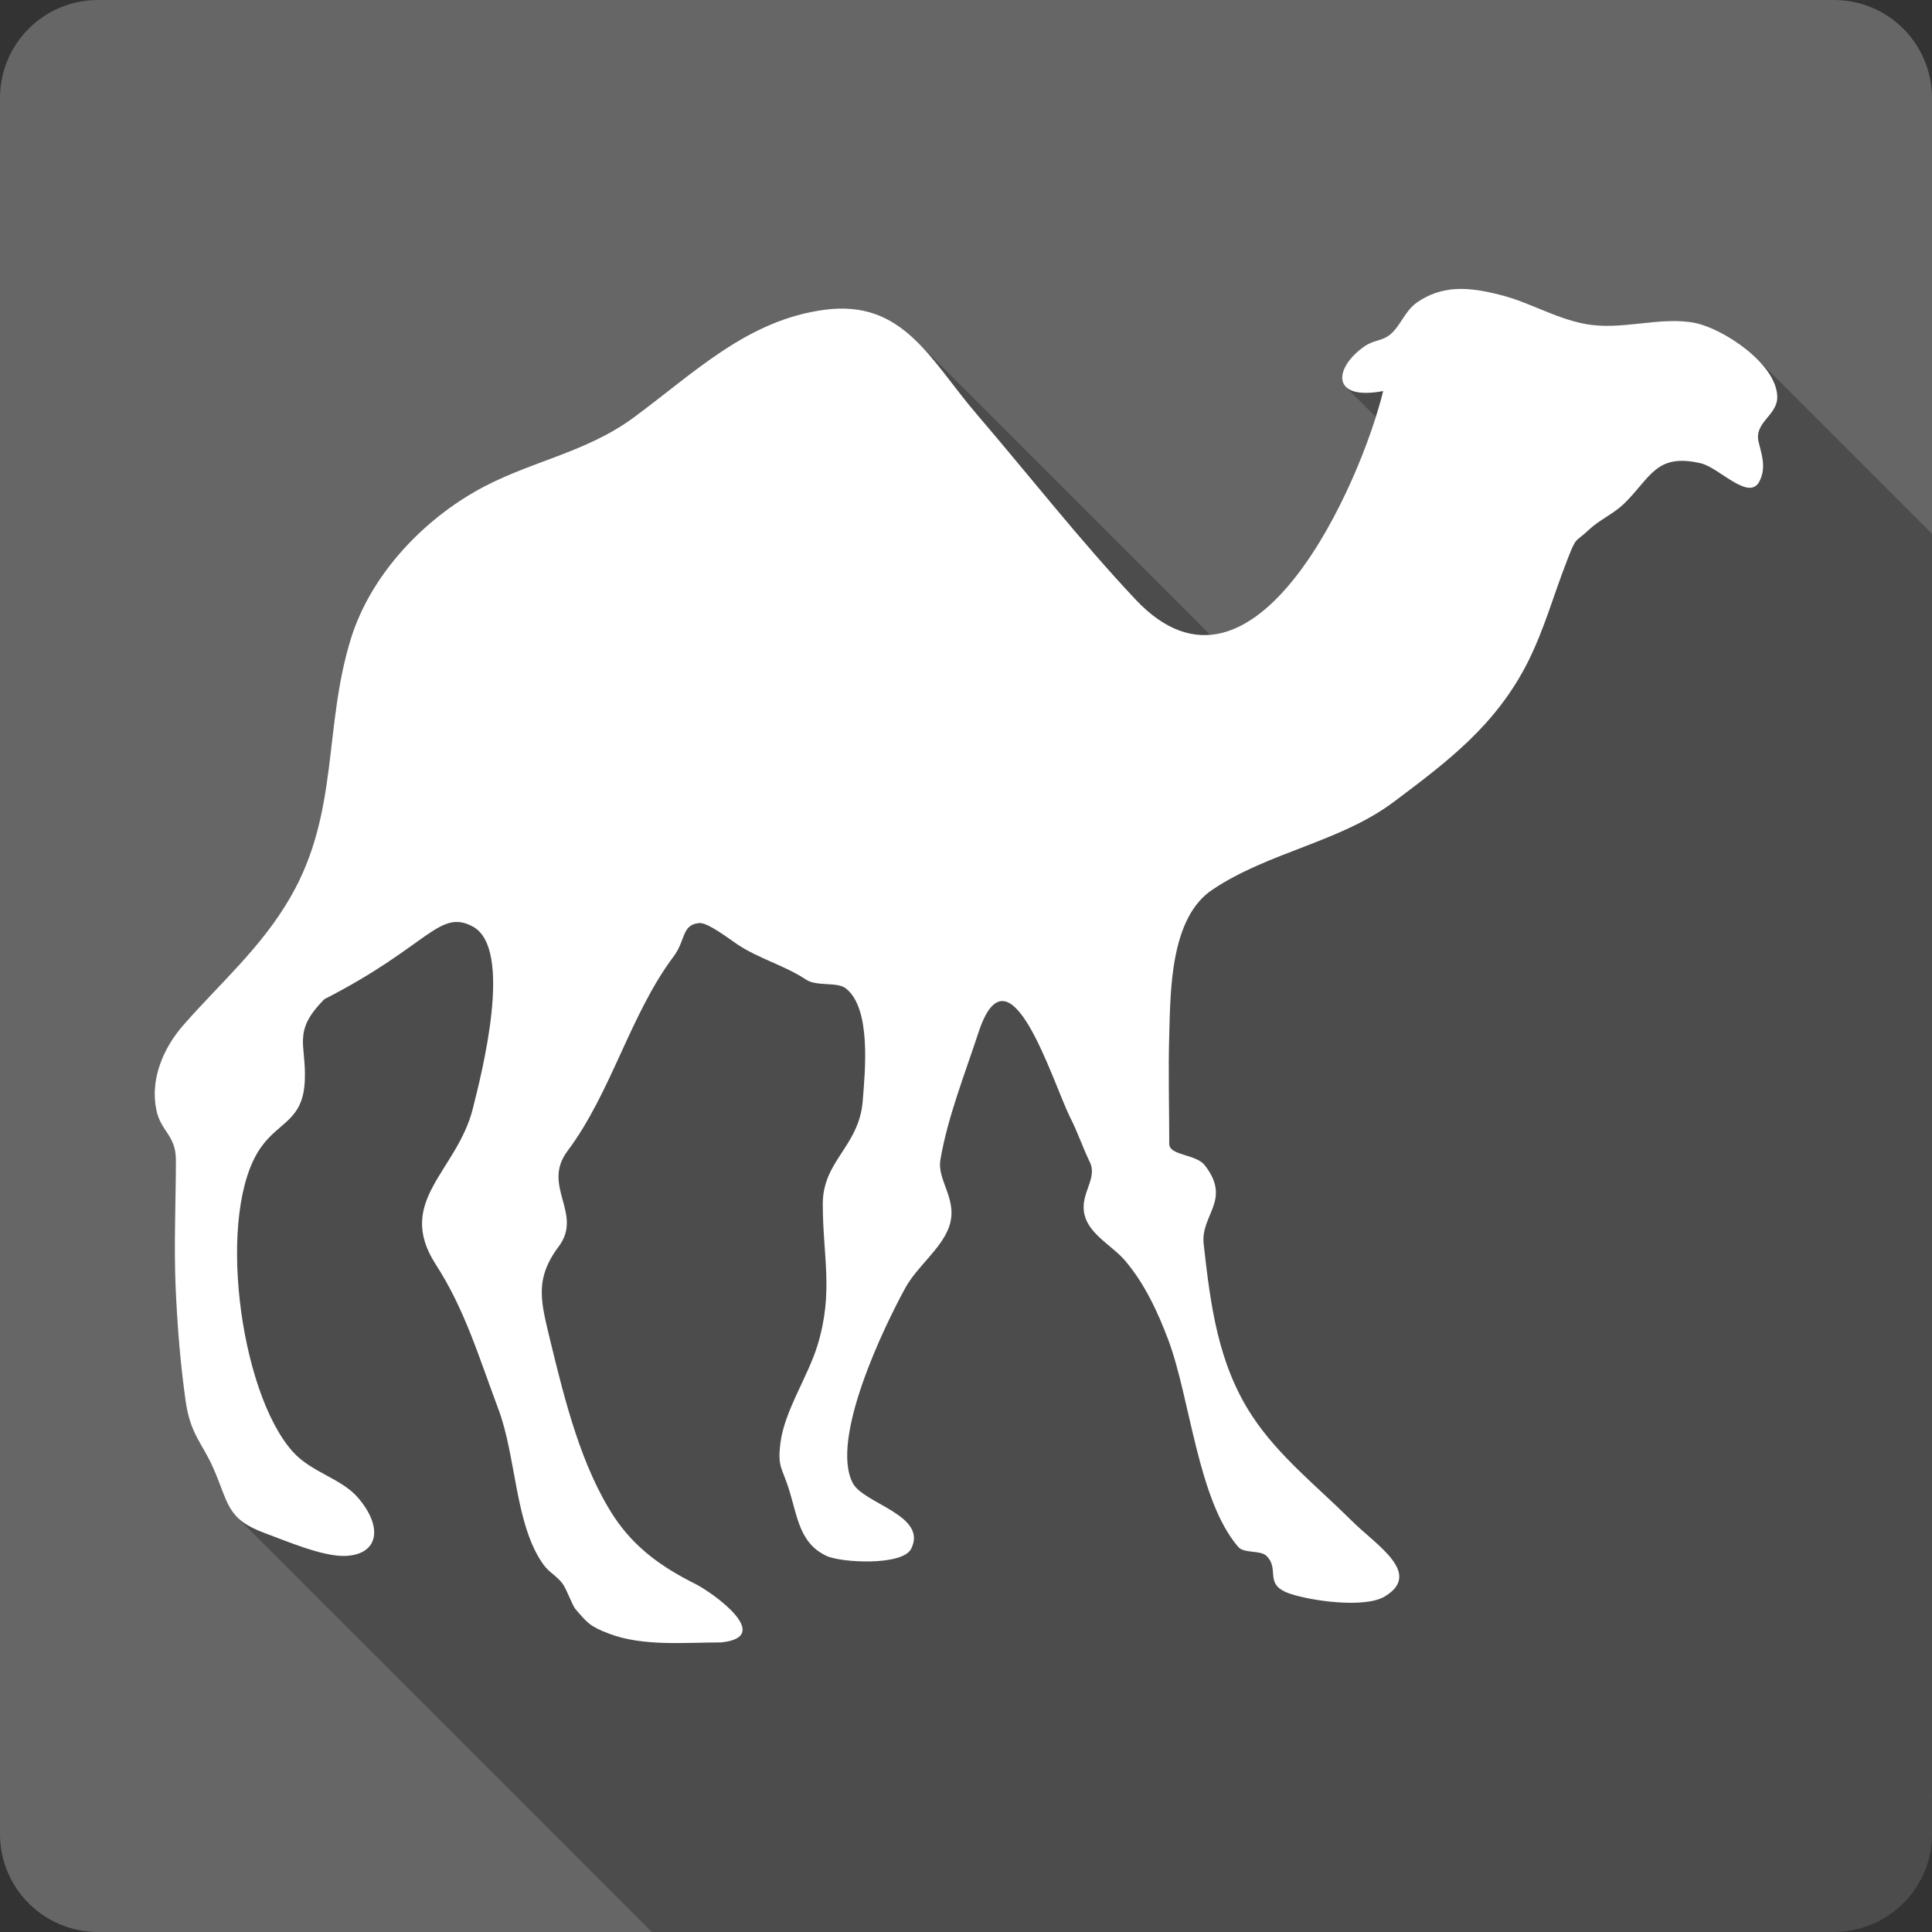 <?xml version="1.0" encoding="UTF-8" standalone="no"?>
<!-- Created with Inkscape (http://www.inkscape.org/) -->

<svg
   xmlns:dc="http://purl.org/dc/elements/1.1/"
   xmlns:cc="http://creativecommons.org/ns#"
   xmlns:rdf="http://www.w3.org/1999/02/22-rdf-syntax-ns#"
   xmlns:svg="http://www.w3.org/2000/svg"
   xmlns="http://www.w3.org/2000/svg"
   xmlns:inkscape="http://www.inkscape.org/namespaces/inkscape"
   version="1.1"
   width="100%"
   height="100%"
   viewBox="0 0 512 512"
   id="svg2">
  <rect x="0" y="0" width="512" height="512" fill="#333333" stroke="none"/>
  <defs
     id="defs8">
    <clipPath
       id="clipPath9113">
      <path
         d="M 26,0 C 11.603,0 0,11.603 0,26 l 0,460 c 0,14.397 11.603,26 26,26 l 460,0 c 14.397,0 26,-11.603 26,-26 L 512,26 C 512,11.603 500.397,0 486,0 L 26,0 z"
         inkscape:connector-curvature="0"
         id="path9115"
         style="fill:#666666;fill-opacity:1;stroke:none" />
    </clipPath>
  </defs>
  <path
     d="M 26,0 C 11.603,0 0,11.603 0,26 l 0,460 c 0,14.397 11.603,26 26,26 l 460,0 c 14.397,0 26,-11.603 26,-26 L 512,26 C 512,11.603 500.397,0 486,0 L 26,0 z"
     inkscape:connector-curvature="0"
     id="rect2986"
     style="fill:#666666;fill-opacity:1;stroke:none" />
  <g
     clip-path="url(#clipPath9113)"
     id="g8629"
     style="opacity:0.25;fill:#000000;fill-rule:evenodd">
    <path
       d="m 191.345,435.226 c 7.705,-0.849 6.05,-4.839 2.287,-8.602 l 353.553,353.553 c 3.763,3.763 5.419,7.753 -2.287,8.602 z"
       inkscape:connector-curvature="0"
       id="path8631"
       style="fill:#000000" />
    <path
       d="m 193.632,426.624 c -2.978,-2.978 -7.275,-5.813 -9.297,-6.837 l 353.553,353.553 c 2.022,1.024 6.319,3.859 9.297,6.837 z"
       inkscape:connector-curvature="0"
       id="path8633"
       style="fill:#000000" />
    <path
       d="m 184.335,419.787 c -6.123,-3.062 -11.453,-6.423 -15.995,-10.965 l 353.553,353.553 c 4.542,4.542 9.872,7.903 15.995,10.965 z"
       inkscape:connector-curvature="0"
       id="path8635"
       style="fill:#000000" />
    <path
       d="m 168.34,408.823 c -2.012,-2.012 -3.869,-4.255 -5.572,-6.807 l 353.553,353.553 c 1.703,2.552 3.56,4.795 5.572,6.807 z"
       inkscape:connector-curvature="0"
       id="path8637"
       style="fill:#000000" />
    <path
       d="m 162.768,402.016 c -8.763,-13.353 -13.122,-31.052 -16.859,-46.391 l 353.553,353.553 c 3.737,15.339 8.096,33.038 16.859,46.391 z"
       inkscape:connector-curvature="0"
       id="path8639"
       style="fill:#000000" />
    <path
       d="m 145.909,355.625 c -2.476,-10.414 -4.461,-16.468 2.158,-25.289 l 353.553,353.553 c -6.619,8.821 -4.634,14.875 -2.158,25.289 z"
       inkscape:connector-curvature="0"
       id="path8641"
       style="fill:#000000" />
    <path
       d="m 148.067,330.336 c 6.561,-8.777 -4.634,-16.019 2.317,-25.289 l 353.553,353.553 c -6.952,9.27 4.244,16.512 -2.317,25.289 z"
       inkscape:connector-curvature="0"
       id="path8643"
       style="fill:#000000" />
    <path
       d="M 150.384,305.047 C 162.044,289.477 166.968,268.898 178.493,253.5 l 353.553,353.553 c -11.526,15.398 -16.449,35.977 -28.109,51.547 z"
       inkscape:connector-curvature="0"
       id="path8645"
       style="fill:#000000" />
    <path
       d="m 178.493,253.5 c 3.287,-4.36 2.1,-8.43 6.792,-8.878 l 353.553,353.553 c -4.692,0.448 -3.505,4.518 -6.792,8.878 z"
       inkscape:connector-curvature="0"
       id="path8647"
       style="fill:#000000" />
    <path
       d="m 185.286,244.622 c 2.26,-0.231 8.094,4.301 10.066,5.606 l 353.553,353.553 c -1.972,-1.304 -7.807,-5.837 -10.066,-5.606 z"
       inkscape:connector-curvature="0"
       id="path8649"
       style="fill:#000000" />
    <path
       d="m 195.352,250.227 c 5.721,3.838 12.687,5.649 18.278,9.392 l 353.553,353.553 c -5.591,-3.743 -12.557,-5.554 -18.278,-9.392 z"
       inkscape:connector-curvature="0"
       id="path8651"
       style="fill:#000000" />
    <path
       d="m 213.63,259.619 c 2.839,1.869 8.212,0.507 10.529,2.317 l 353.553,353.553 c -2.317,-1.81 -7.69,-0.448 -10.529,-2.317 z"
       inkscape:connector-curvature="0"
       id="path8653"
       style="fill:#000000" />
    <path
       d="m 224.16,261.937 c 0.263,0.205 0.513,0.427 0.75,0.665 l 353.553,353.553 c -0.238,-0.238 -0.488,-0.46 -0.75,-0.665 z"
       inkscape:connector-curvature="0"
       id="path8655"
       style="fill:#000000" />
    <path
       d="m 224.91,262.602 c 5.857,5.857 4.365,21.269 3.71,29.316 L 582.173,645.471 c 0.654,-8.047 2.146,-23.459 -3.71,-29.316 z"
       inkscape:connector-curvature="0"
       id="path8657"
       style="fill:#000000" />
    <path
       d="m 228.62,291.917 c -1.014,11.949 -10.573,15.671 -10.573,27.156 L 571.6,672.627 c 0,-11.486 9.559,-15.208 10.573,-27.156 z"
       inkscape:connector-curvature="0"
       id="path8659"
       style="fill:#000000" />
    <path
       d="m 218.047,319.074 c 0,13.861 2.941,23.318 -1.419,37.514 L 570.181,710.142 c 4.36,-14.196 1.419,-23.654 1.419,-37.514 z"
       inkscape:connector-curvature="0"
       id="path8661"
       style="fill:#000000" />
    <path
       d="m 216.627,356.588 c -2.491,8.154 -8.763,17.419 -9.791,25.752 l 353.553,353.553 c 1.028,-8.332 7.3,-17.597 9.791,-25.752 z"
       inkscape:connector-curvature="0"
       id="path8663"
       style="fill:#000000" />
    <path
       d="m 206.837,382.34 c -0.84,6.561 0.405,6.387 2.332,12.615 l 353.553,353.553 c -1.927,-6.228 -3.172,-6.054 -2.332,-12.615 z"
       inkscape:connector-curvature="0"
       id="path8665"
       style="fill:#000000" />
    <path
       d="m 209.168,394.955 c 1.777,5.821 2.506,11.159 6.147,14.8 l 353.553,353.553 c -3.641,-3.641 -4.37,-8.979 -6.147,-14.8 z"
       inkscape:connector-curvature="0"
       id="path8667"
       style="fill:#000000" />
    <path
       d="m 215.316,409.755 c 0.988,0.988 2.191,1.852 3.687,2.566 l 353.553,353.553 c -1.496,-0.714 -2.699,-1.578 -3.687,-2.566 z"
       inkscape:connector-curvature="0"
       id="path8669"
       style="fill:#000000" />
    <path
       d="m 219.003,412.32 c 4.027,1.869 20.202,2.665 22.464,-1.869 l 353.553,353.553 c -2.262,4.534 -18.437,3.738 -22.464,1.869 z"
       inkscape:connector-curvature="0"
       id="path8671"
       style="fill:#000000" />
    <path
       d="m 241.468,410.451 c 1.493,-2.962 0.592,-5.275 -1.378,-7.245 l 353.553,353.553 c 1.97,1.97 2.871,4.284 1.378,7.245 z"
       inkscape:connector-curvature="0"
       id="path8673"
       style="fill:#000000" />
    <path
       d="m 240.09,403.206 c -3.592,-3.592 -10.742,-6.043 -13.422,-9.195 l 353.553,353.553 c 2.681,3.153 9.83,5.603 13.422,9.195 z"
       inkscape:connector-curvature="0"
       id="path8675"
       style="fill:#000000" />
    <path
       d="m 226.668,394.011 c -0.256,-0.301 -0.472,-0.609 -0.639,-0.925 l 353.553,353.553 c 0.168,0.316 0.383,0.624 0.639,0.925 z"
       inkscape:connector-curvature="0"
       id="path8677"
       style="fill:#000000" />
    <path
       d="m 226.029,393.086 c -6.228,-11.66 8.43,-41.876 14.02,-51.996 l 353.553,353.553 c -5.59,10.12 -20.248,40.336 -14.02,51.996 z"
       inkscape:connector-curvature="0"
       id="path8679"
       style="fill:#000000" />
    <path
       d="m 240.048,341.09 c 3.115,-5.489 9.052,-9.907 11.268,-15.439 L 604.869,679.204 c -2.216,5.532 -8.153,9.95 -11.268,15.439 z"
       inkscape:connector-curvature="0"
       id="path8681"
       style="fill:#000000" />
    <path
       d="m 251.316,325.651 c 2.998,-7.473 -3.056,-12.572 -2.1,-18.278 l 353.553,353.553 c -0.955,5.706 5.099,10.805 2.1,18.278 z"
       inkscape:connector-curvature="0"
       id="path8683"
       style="fill:#000000" />
    <path
       d="m 249.215,307.373 c 1.869,-11.153 6.561,-22.972 10.081,-33.715 l 353.553,353.553 c -3.52,10.743 -8.212,22.562 -10.081,33.715 z"
       inkscape:connector-curvature="0"
       id="path8685"
       style="fill:#000000" />
    <path
       d="m 259.296,273.658 c 3.051,-9.289 6.542,-9.869 9.967,-6.443 l 353.553,353.553 c -3.425,-3.425 -6.916,-2.845 -9.967,6.443 z"
       inkscape:connector-curvature="0"
       id="path8687"
       style="fill:#000000" />
    <path
       d="m 269.264,267.214 c 5.777,5.777 11.37,22.95 14.356,28.951 l 353.553,353.553 c -2.986,-6.001 -8.578,-23.173 -14.356,-28.951 z"
       inkscape:connector-curvature="0"
       id="path8689"
       style="fill:#000000" />
    <path
       d="m 283.619,296.165 c 1.927,3.737 3.287,7.864 5.156,11.717 l 353.553,353.553 c -1.869,-3.853 -3.23,-7.981 -5.156,-11.717 z"
       inkscape:connector-curvature="0"
       id="path8691"
       style="fill:#000000" />
    <path
       d="m 288.775,307.882 c 2.26,4.533 -2.723,8.43 -1.362,14.034 L 640.967,675.47 c -1.361,-5.604 3.622,-9.502 1.362,-14.034 z"
       inkscape:connector-curvature="0"
       id="path8693"
       style="fill:#000000" />
    <path
       d="m 287.414,321.917 c 0.501,2.117 1.791,3.857 3.375,5.441 l 353.553,353.553 c -1.583,-1.583 -2.873,-3.324 -3.375,-5.441 z"
       inkscape:connector-curvature="0"
       id="path8695"
       style="fill:#000000" />
    <path
       d="m 290.788,327.357 c 2.142,2.142 4.821,3.995 6.81,6.1 l 353.553,353.553 c -1.989,-2.105 -4.668,-3.958 -6.81,-6.1 z"
       inkscape:connector-curvature="0"
       id="path8697"
       style="fill:#000000" />
    <path
       d="m 297.598,333.458 c 0.193,0.204 0.38,0.411 0.559,0.621 l 353.553,353.553 c -0.179,-0.21 -0.366,-0.416 -0.559,-0.621 z"
       inkscape:connector-curvature="0"
       id="path8699"
       style="fill:#000000" />
    <path
       d="m 298.157,334.078 c 5.156,6.054 8.719,13.687 11.486,21.102 L 663.196,708.734 c -2.767,-7.416 -6.33,-15.049 -11.486,-21.102 z"
       inkscape:connector-curvature="0"
       id="path8701"
       style="fill:#000000" />
    <path
       d="m 309.643,355.181 c 5.778,15.439 7.807,42.364 18.495,54.762 l 353.553,353.553 c -10.688,-12.398 -12.717,-39.323 -18.495,-54.762 z"
       inkscape:connector-curvature="0"
       id="path8703"
       style="fill:#000000" />
    <path
       d="m 328.137,409.943 c 0.039,0.045 0.079,0.089 0.121,0.131 l 353.553,353.553 c -0.042,-0.042 -0.082,-0.086 -0.121,-0.131 z"
       inkscape:connector-curvature="0"
       id="path8705"
       style="fill:#000000" />
    <path
       d="m 328.259,410.074 c 1.63,1.63 5.757,0.706 7.352,2.243 l 353.553,353.553 c -1.595,-1.538 -5.723,-0.614 -7.352,-2.243 z"
       inkscape:connector-curvature="0"
       id="path8707"
       style="fill:#000000" />
    <path
       d="m 335.611,412.318 c 0.025,0.024 0.049,0.048 0.073,0.072 l 353.553,353.553 c -0.024,-0.024 -0.049,-0.048 -0.073,-0.072 z"
       inkscape:connector-curvature="0"
       id="path8709"
       style="fill:#000000" />
    <path
       d="m 335.684,412.39 c 2.813,2.813 0.633,5.855 3.001,8.204 l 353.553,353.553 c -2.368,-2.349 -0.188,-5.39 -3.001,-8.204 z"
       inkscape:connector-curvature="0"
       id="path8711"
       style="fill:#000000" />
    <path
       d="m 338.686,420.594 c 0.663,0.658 1.683,1.261 3.27,1.79 l 353.553,353.553 c -1.586,-0.529 -2.606,-1.132 -3.27,-1.79 z"
       inkscape:connector-curvature="0"
       id="path8713"
       style="fill:#000000" />
    <path
       d="m 341.955,422.384 c 5.591,1.869 19.741,3.911 25.056,0.681 l 353.553,353.553 c -5.315,3.23 -19.465,1.188 -25.056,-0.681 z"
       inkscape:connector-curvature="0"
       id="path8715"
       style="fill:#000000" />
    <path
       d="m 367.011,423.065 c 6.267,-3.798 3.853,-8.128 -0.405,-12.387 l 353.553,353.553 c 4.258,4.258 6.672,8.589 0.405,12.387 z"
       inkscape:connector-curvature="0"
       id="path8717"
       style="fill:#000000" />
    <path
       d="m 366.606,410.678 c -2.644,-2.644 -6,-5.261 -8.43,-7.705 l 353.553,353.553 c 2.43,2.444 5.786,5.061 8.43,7.705 z"
       inkscape:connector-curvature="0"
       id="path8719"
       style="fill:#000000" />
    <path
       d="m 358.176,402.973 c -0.014,-0.014 -0.029,-0.029 -0.043,-0.043 l 353.553,353.553 c 0.014,0.014 0.029,0.029 0.043,0.043 z"
       inkscape:connector-curvature="0"
       id="path8721"
       style="fill:#000000" />
    <path
       d="m 358.133,402.93 c -4.936,-4.912 -10.305,-9.594 -15.296,-14.586 l 353.553,353.553 c 4.992,4.992 10.361,9.674 15.296,14.586 z"
       inkscape:connector-curvature="0"
       id="path8723"
       style="fill:#000000" />
    <path
       d="m 342.837,388.344 c -4.046,-4.046 -7.844,-8.295 -10.962,-13.035 l 353.553,353.553 c 3.119,4.74 6.917,8.989 10.962,13.035 z"
       inkscape:connector-curvature="0"
       id="path8725"
       style="fill:#000000" />
    <path
       d="M 331.874,375.309 C 322.706,361.391 320.794,345.715 318.984,329.66 l 353.553,353.553 c 1.81,16.055 3.722,31.731 12.891,45.649 z"
       inkscape:connector-curvature="0"
       id="path8727"
       style="fill:#000000" />
    <path
       d="m 318.984,329.66 c -0.855,-7.749 7.516,-11.601 0.276,-20.871 L 672.813,662.343 c 7.241,9.27 -1.131,13.122 -0.276,20.871 z"
       inkscape:connector-curvature="0"
       id="path8729"
       style="fill:#000000" />
    <path
       d="m 319.259,308.789 c -0.095,-0.122 -0.199,-0.238 -0.31,-0.348 l 353.553,353.553 c 0.111,0.111 0.214,0.227 0.31,0.348 z"
       inkscape:connector-curvature="0"
       id="path8731"
       style="fill:#000000" />
    <path
       d="m 318.95,308.441 c -2.138,-2.138 -6.974,-2.33 -8.564,-4.003 L 663.939,657.991 c 1.591,1.674 6.427,1.866 8.564,4.003 z"
       inkscape:connector-curvature="0"
       id="path8733"
       style="fill:#000000" />
    <path
       d="m 310.385,304.438 c -0.328,-0.345 -0.518,-0.753 -0.518,-1.254 l 353.553,353.553 c 0,0.501 0.19,0.909 0.518,1.254 z"
       inkscape:connector-curvature="0"
       id="path8735"
       style="fill:#000000" />
    <path
       d="m 309.867,303.184 c 0,-9.676 -0.29,-19.407 0,-29.025 l 353.553,353.553 c -0.29,9.618 0,19.35 0,29.025 z"
       inkscape:connector-curvature="0"
       id="path8737"
       style="fill:#000000" />
    <path
       d="m 309.867,274.158 c 0.333,-11.717 0.276,-31.012 11.486,-38.411 l 353.553,353.553 c -11.21,7.399 -11.153,26.694 -11.486,38.411 z"
       inkscape:connector-curvature="0"
       id="path8739"
       style="fill:#000000" />
    <path
       d="m 321.353,235.747 c 14.877,-9.965 33.782,-12.572 47.97,-23.203 l 353.553,353.553 c -14.188,10.631 -33.093,13.238 -47.97,23.203 z"
       inkscape:connector-curvature="0"
       id="path8741"
       style="fill:#000000" />
    <path
       d="m 369.323,212.544 c 14.151,-10.631 27.099,-20.242 35.644,-37.223 l 353.553,353.553 c -8.545,16.98 -21.493,26.592 -35.644,37.223 z"
       inkscape:connector-curvature="0"
       id="path8743"
       style="fill:#000000" />
    <path
       d="m 404.967,175.322 c 4.418,-8.893 6.73,-17.597 10.298,-26.708 L 768.818,502.167 c -3.568,9.111 -5.88,17.815 -10.298,26.708 z"
       inkscape:connector-curvature="0"
       id="path8745"
       style="fill:#000000" />
    <path
       d="m 415.265,148.613 c 2.608,-6.73 1.869,-4.475 6.054,-8.43 l 353.553,353.553 c -4.185,3.955 -3.446,1.7 -6.054,8.43 z"
       inkscape:connector-curvature="0"
       id="path8747"
       style="fill:#000000" />
    <path
       d="m 421.319,140.183 c 2.491,-2.317 6.17,-3.968 8.936,-6.561 L 783.808,487.176 c -2.765,2.593 -6.445,4.244 -8.936,6.561 z"
       inkscape:connector-curvature="0"
       id="path8749"
       style="fill:#000000" />
    <path
       d="m 430.254,133.622 c 7.184,-6.909 8.488,-13.695 20.595,-10.81 l 353.553,353.553 c -12.108,-2.884 -13.411,3.901 -20.595,10.81 z"
       inkscape:connector-curvature="0"
       id="path8751"
       style="fill:#000000" />
    <path
       d="m 450.85,122.812 c 4.808,1.188 12.731,10.187 15.454,4.697 l 353.553,353.553 c -2.723,5.489 -10.646,-3.509 -15.454,-4.697 z"
       inkscape:connector-curvature="0"
       id="path8753"
       style="fill:#000000" />
    <path
       d="m 466.304,127.51 c 1.753,-3.509 0.666,-6.73 -0.231,-10.298 l 353.553,353.553 c 0.898,3.568 1.984,6.788 0.231,10.298 z"
       inkscape:connector-curvature="0"
       id="path8755"
       style="fill:#000000" />
    <path
       d="m 466.072,117.212 c -1.362,-5.318 5.084,-7.072 4.925,-12.161 l 353.553,353.553 c 0.159,5.089 -6.287,6.843 -4.925,12.161 z"
       inkscape:connector-curvature="0"
       id="path8757"
       style="fill:#000000" />
    <path
       d="m 470.997,105.051 c -0.112,-3.38 -2.281,-6.827 -5.326,-9.872 L 819.225,448.732 c 3.045,3.045 5.214,6.492 5.326,9.872 z"
       inkscape:connector-curvature="0"
       id="path8759"
       style="fill:#000000" />
    <path
       d="M 465.671,95.178 C 460.817,90.324 453.736,86.492 449.214,85.59 L 802.767,439.143 c 4.522,0.903 11.603,4.734 16.458,9.589 z"
       inkscape:connector-curvature="0"
       id="path8761"
       style="fill:#000000" />
    <path
       d="m 449.214,85.59 c -9.284,-1.866 -19.466,2.15 -29.314,0.226 L 773.453,439.369 c 9.848,1.924 20.031,-2.092 29.314,-0.226 z"
       inkscape:connector-curvature="0"
       id="path8763"
       style="fill:#000000" />
    <path
       d="M 419.899,85.816 C 411.991,84.288 405.089,79.989 397.449,78.122 L 751.003,431.675 c 7.639,1.868 14.541,6.166 22.45,7.694 z"
       inkscape:connector-curvature="0"
       id="path8765"
       style="fill:#000000" />
    <path
       d="m 397.449,78.122 c -7.98,-2.038 -15.164,-2.717 -22.015,2.092 L 728.988,433.767 c 6.851,-4.81 14.034,-4.13 22.015,-2.092 z"
       inkscape:connector-curvature="0"
       id="path8767"
       style="fill:#000000" />
    <path
       d="m 375.434,80.214 c -3.115,2.206 -4.301,6.168 -7.011,8.43 L 721.977,442.197 c 2.709,-2.262 3.896,-6.224 7.011,-8.43 z"
       inkscape:connector-curvature="0"
       id="path8769"
       style="fill:#000000" />
    <path
       d="m 368.424,88.644 c -2.317,1.866 -4.36,1.358 -7.024,3.282 L 714.953,445.479 c 2.664,-1.924 4.707,-1.415 7.024,-3.282 z"
       inkscape:connector-curvature="0"
       id="path8771"
       style="fill:#000000" />
    <path
       d="m 361.4,91.926 c -4.976,3.578 -7.105,8.224 -4.713,10.615 l 353.553,353.553 c -2.392,-2.392 -0.262,-7.037 4.713,-10.615 z"
       inkscape:connector-curvature="0"
       id="path8773"
       style="fill:#000000" />
    <path
       d="m 356.687,102.541 c 1.465,1.465 4.627,2.085 9.87,1.096 l 353.553,353.553 c -5.243,0.988 -8.405,0.369 -9.87,-1.096 z"
       inkscape:connector-curvature="0"
       id="path8775"
       style="fill:#000000" />
    <path
       d="m 366.556,103.638 c -5.778,23.806 -33.496,87.397 -64.627,56.266 l 353.553,353.553 c 31.131,31.131 58.849,-32.46 64.627,-56.266 z"
       inkscape:connector-curvature="0"
       id="path8777"
       style="fill:#000000" />
    <path
       d="m 301.929,159.904 c -0.318,-0.318 -0.637,-0.647 -0.956,-0.985 l 353.553,353.553 c 0.319,0.338 0.638,0.666 0.956,0.985 z"
       inkscape:connector-curvature="0"
       id="path8779"
       style="fill:#000000" />
    <path
       d="M 300.973,158.919 C 286.272,143.306 272.744,125.983 258.826,109.752 l 353.553,353.553 c 13.918,16.231 27.447,33.554 42.147,49.167 z"
       inkscape:connector-curvature="0"
       id="path8781"
       style="fill:#000000" />
    <path
       d="M 258.826,109.752 C 253.152,103.133 248.576,96.126 243.23,90.781 l 353.553,353.553 c 5.346,5.346 9.922,12.352 15.595,18.971 z"
       inkscape:connector-curvature="0"
       id="path8783"
       style="fill:#000000" />
    <path
       d="M 243.23,90.781 C 237.016,84.567 229.764,80.597 218.542,82.087 L 572.095,435.64 c 11.222,-1.49 18.475,2.48 24.688,8.693 z"
       inkscape:connector-curvature="0"
       id="path8785"
       style="fill:#000000" />
    <path
       d="M 218.542,82.087 C 197.946,84.803 183.868,98.946 167.907,110.658 l 353.553,353.553 c 15.961,-11.712 30.04,-25.855 50.635,-28.571 z"
       inkscape:connector-curvature="0"
       id="path8787"
       style="fill:#000000" />
    <path
       d="m 167.907,110.658 c -13.006,9.618 -28.35,11.712 -42.147,19.686 L 479.313,483.897 c 13.798,-7.974 29.142,-10.068 42.147,-19.686 z"
       inkscape:connector-curvature="0"
       id="path8789"
       style="fill:#000000" />
    <path
       d="m 125.759,130.343 c -14.655,8.43 -27.724,22.638 -32.761,38.879 L 446.552,522.776 c 5.037,-16.241 18.106,-30.449 32.761,-38.879 z"
       inkscape:connector-curvature="0"
       id="path8791"
       style="fill:#000000" />
    <path
       d="m 92.998,169.222 c -7.298,23.477 -3.112,46.101 -15.956,68.393 L 430.596,591.169 c 12.844,-22.292 8.657,-44.916 15.956,-68.393 z"
       inkscape:connector-curvature="0"
       id="path8793"
       style="fill:#000000" />
    <path
       d="m 77.043,237.615 c -7.75,13.527 -18.784,22.972 -28.571,34.182 L 402.026,625.35 c 9.787,-11.21 20.82,-20.654 28.571,-34.182 z"
       inkscape:connector-curvature="0"
       id="path8795"
       style="fill:#000000" />
    <path
       d="m 48.472,271.797 c -5.262,6.054 -8.77,14.368 -7.016,22.464 L 395.01,647.815 c -1.754,-8.097 1.754,-16.411 7.016,-22.464 z"
       inkscape:connector-curvature="0"
       id="path8797"
       style="fill:#000000" />
    <path
       d="m 41.456,294.261 c 1.188,5.591 5.15,6.619 5.15,13.122 L 400.159,660.937 c 0,-6.503 -3.961,-7.531 -5.15,-13.122 z"
       inkscape:connector-curvature="0"
       id="path8799"
       style="fill:#000000" />
    <path
       d="m 46.606,307.383 c 0,11.369 -0.566,22.624 -0.056,34.008 L 400.103,694.944 c -0.51,-11.384 0.056,-22.638 0.056,-34.008 z"
       inkscape:connector-curvature="0"
       id="path8801"
       style="fill:#000000" />
    <path
       d="m 46.55,341.391 c 0.452,10.124 1.244,20.016 2.66,30.038 L 402.763,724.983 c -1.415,-10.022 -2.208,-19.914 -2.66,-30.038 z"
       inkscape:connector-curvature="0"
       id="path8803"
       style="fill:#000000" />
    <path
       d="m 49.209,371.429 c 1.244,8.647 4.411,11.08 7.242,17.486 L 410.005,742.469 c -2.831,-6.406 -5.998,-8.839 -7.242,-17.486 z"
       inkscape:connector-curvature="0"
       id="path8805"
       style="fill:#000000" />
    <path
       d="m 56.451,388.915 c 2.764,6.237 3.407,10.155 6.425,13.173 L 416.429,755.642 c -3.018,-3.018 -3.66,-6.935 -6.425,-13.173 z"
       inkscape:connector-curvature="0"
       id="path8807"
       style="fill:#000000" />
    <path
       d="m 62.876,402.088 c 1.552,1.552 3.733,2.866 7.154,4.135 L 423.583,759.777 c -3.421,-1.269 -5.601,-2.583 -7.154,-4.135 z"
       inkscape:connector-curvature="0"
       id="path8809"
       style="fill:#000000" />
    <path
       d="m 70.03,406.224 c 5.714,2.1 15.445,6.344 21.553,6.111 L 445.136,765.889 c -6.109,0.233 -15.839,-4.011 -21.553,-6.111 z"
       inkscape:connector-curvature="0"
       id="path8811"
       style="fill:#000000" />
    <path
       d="m 91.583,412.335 c 8.77,-0.391 10.014,-7.633 3.282,-15.439 L 448.418,750.449 c 6.732,7.807 5.488,15.049 -3.282,15.439 z"
       inkscape:connector-curvature="0"
       id="path8813"
       style="fill:#000000" />
    <path
       d="m 94.865,396.896 c -0.237,-0.278 -0.486,-0.545 -0.744,-0.804 L 447.674,749.646 c 0.258,0.258 0.507,0.526 0.744,0.804 z"
       inkscape:connector-curvature="0"
       id="path8815"
       style="fill:#000000" />
    <path
       d="m 94.121,396.092 c -4.275,-4.275 -11.277,-6.057 -15.906,-10.716 L 431.767,738.93 c 4.629,4.659 11.631,6.441 15.906,10.716 z"
       inkscape:connector-curvature="0"
       id="path8817"
       style="fill:#000000" />
    <path
       d="m 78.214,385.377 c -0.226,-0.228 -0.447,-0.463 -0.662,-0.705 L 431.106,738.225 c 0.214,0.242 0.435,0.477 0.662,0.705 z"
       inkscape:connector-curvature="0"
       id="path8819"
       style="fill:#000000" />
    <path
       d="m 77.552,384.672 c -14.202,-15.903 -20.312,-63.713 -8.43,-80.568 L 422.676,657.658 c -11.882,16.855 -5.772,64.664 8.43,80.568 z"
       inkscape:connector-curvature="0"
       id="path8821"
       style="fill:#000000" />
    <path
       d="m 69.122,304.104 c 4.922,-7.011 11.202,-7.068 11.653,-17.756 L 434.329,639.901 c -0.451,10.688 -6.731,10.746 -11.653,17.756 z"
       inkscape:connector-curvature="0"
       id="path8823"
       style="fill:#000000" />
    <path
       d="m 80.775,286.348 c 0.454,-9.559 -3.45,-12.905 5.206,-21.567 L 439.535,618.334 c -8.656,8.661 -4.752,12.008 -5.206,21.567 z"
       inkscape:connector-curvature="0"
       id="path8825"
       style="fill:#000000" />
    <path
       d="M 85.981,264.781 C 113.479,250.761 116.363,240.738 125.303,245.547 l 353.553,353.553 c -8.94,-4.81 -11.824,5.214 -39.322,19.233 z"
       inkscape:connector-curvature="0"
       id="path8827"
       style="fill:#000000" />
    <path
       d="m 125.303,245.547 c 0.608,0.33 1.155,0.744 1.646,1.235 l 353.553,353.553 c -0.491,-0.491 -1.038,-0.906 -1.646,-1.235 z"
       inkscape:connector-curvature="0"
       id="path8829"
       style="fill:#000000" />
    <path
       d="m 126.949,246.783 c 8.286,8.286 0.547,38.269 -1.646,47.022 l 353.553,353.553 c 2.193,-8.753 9.932,-38.736 1.646,-47.022 z"
       inkscape:connector-curvature="0"
       id="path8831"
       style="fill:#000000" />
    <path
       d="m 125.303,293.805 c -4.188,16.642 -20.65,24.449 -9.844,41.248 l 353.553,353.553 c -10.806,-16.8 5.657,-24.606 9.844,-41.248 z"
       inkscape:connector-curvature="0"
       id="path8833"
       style="fill:#000000" />
    <path
       d="m 115.459,335.053 c 7.75,11.993 11.371,24.39 16.629,38.411 l 353.553,353.553 c -5.258,-14.021 -8.878,-26.418 -16.629,-38.411 z"
       inkscape:connector-curvature="0"
       id="path8835"
       style="fill:#000000" />
    <path
       d="m 132.087,373.464 c 4.751,12.615 4.36,30.676 11.949,41.191 L 497.589,768.208 c -7.588,-10.514 -7.198,-28.576 -11.949,-41.191 z"
       inkscape:connector-curvature="0"
       id="path8837"
       style="fill:#000000" />
    <path
       d="m 144.036,414.655 c 0.303,0.424 0.644,0.808 1.005,1.169 l 353.553,353.553 c -0.361,-0.361 -0.701,-0.745 -1.005,-1.169 z"
       inkscape:connector-curvature="0"
       id="path8839"
       style="fill:#000000" />
    <path
       d="m 145.041,415.824 c 1.076,1.076 2.335,1.943 3.348,3.019 l 353.553,353.553 c -1.014,-1.076 -2.273,-1.943 -3.348,-3.019 z"
       inkscape:connector-curvature="0"
       id="path8841"
       style="fill:#000000" />
    <path
       d="m 148.389,418.843 c 0.286,0.303 0.552,0.623 0.789,0.969 l 353.553,353.553 c -0.237,-0.346 -0.503,-0.665 -0.789,-0.969 z"
       inkscape:connector-curvature="0"
       id="path8843"
       style="fill:#000000" />
    <path
       d="m 149.178,419.811 c 1.014,1.462 2.549,5.706 3.287,6.561 l 353.553,353.553 c -0.739,-0.855 -2.273,-5.099 -3.287,-6.561 z"
       inkscape:connector-curvature="0"
       id="path8845"
       style="fill:#000000" />
    <path
       d="m 152.465,426.372 c 1.054,1.228 1.832,2.153 2.591,2.912 l 353.553,353.553 c -0.759,-0.759 -1.537,-1.683 -2.591,-2.912 z"
       inkscape:connector-curvature="0"
       id="path8847"
       style="fill:#000000" />
    <path
       d="m 155.056,429.284 c 1.513,1.513 2.949,2.366 6.345,3.649 l 353.553,353.553 c -3.395,-1.283 -4.831,-2.136 -6.345,-3.649 z"
       inkscape:connector-curvature="0"
       id="path8849"
       style="fill:#000000" />
    <path
       d="m 161.401,432.933 c 9.052,3.448 20.135,2.317 29.923,2.317 l 353.553,353.553 c -9.788,0 -20.871,1.131 -29.923,-2.317 z"
       inkscape:connector-curvature="0"
       id="path8851"
       style="fill:#000000" />
  </g>
  <path
     d="m 191.345,435.226 c 13.803,-1.521 -2.434,-13.122 -7.011,-15.439 -8.835,-4.418 -16.019,-9.459 -21.567,-17.771 -8.763,-13.353 -13.122,-31.052 -16.859,-46.391 -2.476,-10.414 -4.461,-16.468 2.158,-25.289 6.561,-8.777 -4.634,-16.019 2.317,-25.289 11.66,-15.57 16.583,-36.15 28.109,-51.547 3.287,-4.36 2.1,-8.43 6.792,-8.878 2.26,-0.231 8.094,4.301 10.066,5.606 5.721,3.838 12.687,5.649 18.278,9.392 2.839,1.869 8.212,0.507 10.529,2.317 6.73,5.258 5.141,21.607 4.461,29.981 -1.014,11.949 -10.573,15.671 -10.573,27.156 0,13.861 2.941,23.318 -1.419,37.514 -2.491,8.154 -8.763,17.419 -9.791,25.752 -0.84,6.561 0.405,6.387 2.332,12.615 2.26,7.401 2.824,14.02 9.835,17.366 4.027,1.869 20.202,2.665 22.464,-1.869 4.475,-8.878 -12.557,-11.934 -15.439,-17.366 -6.228,-11.66 8.43,-41.876 14.02,-51.996 3.115,-5.489 9.052,-9.907 11.268,-15.439 2.998,-7.473 -3.056,-12.572 -2.1,-18.278 1.869,-11.153 6.561,-22.972 10.081,-33.715 8.197,-24.956 19.567,12.948 24.323,22.507 1.927,3.737 3.287,7.864 5.156,11.717 2.26,4.533 -2.723,8.43 -1.362,14.034 1.246,5.258 7.357,8.197 10.743,12.161 5.156,6.054 8.719,13.687 11.486,21.102 5.778,15.439 7.807,42.364 18.495,54.762 1.536,1.81 5.837,0.797 7.473,2.375 3.737,3.62 -0.955,7.633 6.344,10.066 5.591,1.869 19.741,3.911 25.056,0.681 10.181,-6.17 -2.549,-13.745 -8.878,-20.135 -8.936,-8.893 -19.292,-17.033 -26.259,-27.621 -9.169,-13.918 -11.08,-29.594 -12.891,-45.649 -0.855,-7.749 7.516,-11.601 0.276,-20.871 -2.317,-2.954 -9.392,-2.549 -9.392,-5.606 0,-9.676 -0.29,-19.407 0,-29.025 0.333,-11.717 0.276,-31.012 11.486,-38.411 14.877,-9.965 33.782,-12.572 47.97,-23.203 14.151,-10.631 27.099,-20.242 35.644,-37.223 4.418,-8.893 6.73,-17.597 10.298,-26.708 2.608,-6.73 1.869,-4.475 6.054,-8.43 2.491,-2.317 6.17,-3.968 8.936,-6.561 7.184,-6.909 8.488,-13.695 20.595,-10.81 4.808,1.188 12.731,10.187 15.454,4.697 1.753,-3.509 0.666,-6.73 -0.231,-10.298 -1.362,-5.318 5.084,-7.072 4.925,-12.161 -0.29,-8.769 -14.425,-17.992 -21.783,-19.461 -9.284,-1.866 -19.466,2.15 -29.314,0.226 -7.908,-1.528 -14.81,-5.827 -22.45,-7.694 -7.98,-2.038 -15.164,-2.717 -22.015,2.092 -3.115,2.206 -4.301,6.168 -7.011,8.43 -2.317,1.866 -4.36,1.358 -7.024,3.282 -8.023,5.77 -8.647,14.314 5.156,11.712 -5.837,24.05 -34.065,88.702 -65.583,55.282 C 286.272,143.306 272.744,125.983 258.826,109.752 246.558,95.439 239.418,79.315 218.542,82.087 197.946,84.803 183.868,98.946 167.907,110.658 c -13.006,9.618 -28.35,11.712 -42.147,19.686 -14.655,8.43 -27.724,22.638 -32.761,38.879 -7.298,23.477 -3.112,46.101 -15.956,68.393 -7.75,13.527 -18.784,22.972 -28.571,34.182 -5.262,6.054 -8.77,14.368 -7.016,22.464 1.188,5.591 5.15,6.619 5.15,13.122 0,11.369 -0.566,22.624 -0.056,34.008 0.452,10.124 1.244,20.016 2.66,30.038 1.244,8.647 4.411,11.08 7.242,17.486 4.186,9.445 3.507,13.572 13.578,17.308 5.714,2.1 15.445,6.344 21.553,6.111 8.77,-0.391 10.014,-7.633 3.282,-15.439 -4.356,-5.099 -12.448,-6.73 -17.312,-12.224 -14.202,-15.903 -20.312,-63.713 -8.43,-80.568 4.922,-7.011 11.202,-7.068 11.653,-17.756 0.454,-9.559 -3.45,-12.905 5.206,-21.567 27.498,-14.02 30.382,-24.043 39.322,-19.233 10.869,5.895 2.323,38.986 0,48.258 -4.188,16.642 -20.65,24.449 -9.844,41.248 7.75,11.993 11.371,24.39 16.629,38.411 4.751,12.615 4.36,30.676 11.949,41.191 1.462,2.042 3.781,3.172 5.141,5.156 1.014,1.462 2.549,5.706 3.287,6.561 3.157,3.679 3.838,4.634 8.936,6.561 9.052,3.448 20.135,2.317 29.923,2.317"
     inkscape:connector-curvature="0"
     id="path8521"
     style="fill:#ffffff;fill-rule:evenodd" />
</svg>
